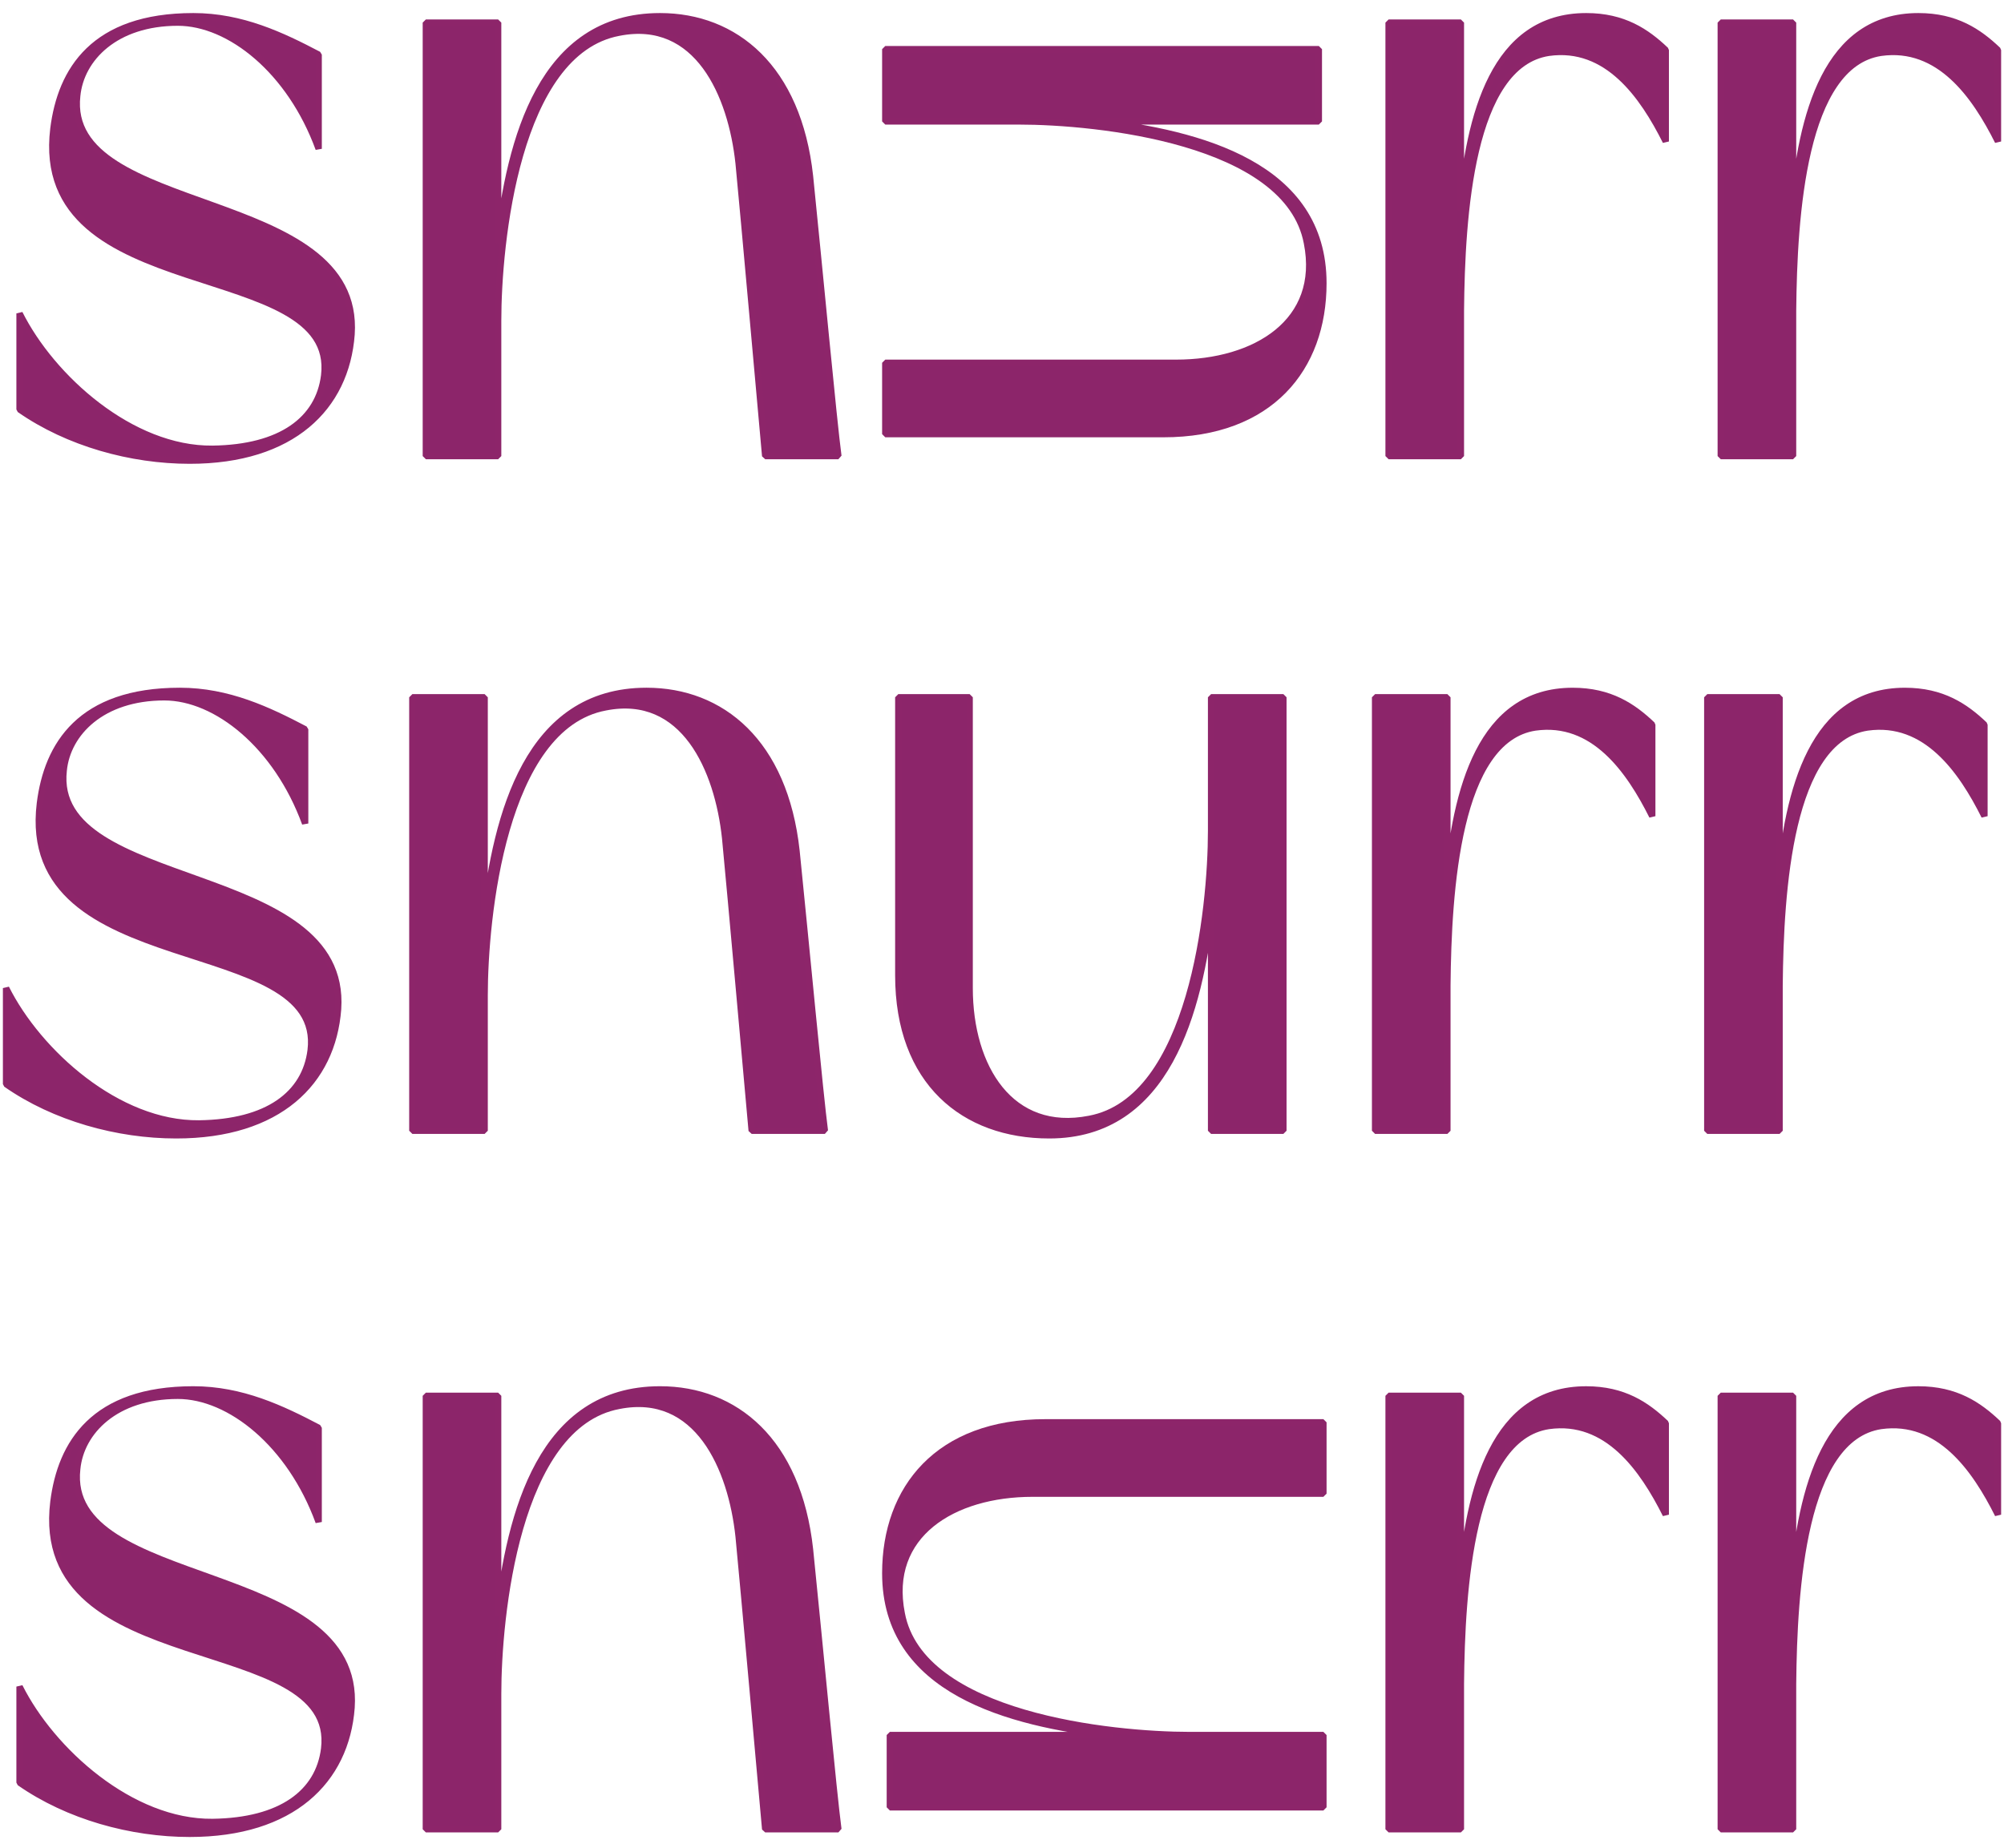 <svg width="103" height="95" viewBox="0 0 103 95" fill="none" xmlns="http://www.w3.org/2000/svg">
<path d="M17.376 51.879C17.095 55.64 14.321 58.367 9.056 58.367C6.047 58.367 2.803 57.474 0.312 55.734V50.798C1.957 54.09 6.047 57.803 10.231 57.757C13.756 57.709 15.684 56.252 15.967 53.994C16.719 47.789 0.924 50.562 2.051 41.303C2.428 38.294 4.12 35.519 9.244 35.519C11.735 35.519 13.804 36.507 15.684 37.494V42.337C14.227 38.34 11.125 35.848 8.445 35.848C5.247 35.848 3.462 37.682 3.274 39.609C2.568 45.91 17.894 44.264 17.376 51.879Z" fill="#8C256A"/>
<path d="M17.376 51.879C17.095 55.64 14.321 58.367 9.056 58.367C6.047 58.367 2.803 57.474 0.312 55.734V50.798C1.957 54.09 6.047 57.803 10.231 57.757C13.756 57.709 15.684 56.252 15.967 53.994C16.719 47.789 0.924 50.562 2.051 41.303C2.428 38.294 4.12 35.519 9.244 35.519C11.735 35.519 13.804 36.507 15.684 37.494V42.337C14.227 38.34 11.125 35.848 8.445 35.848C5.247 35.848 3.462 37.682 3.274 39.609C2.568 45.91 17.894 44.264 17.376 51.879Z" stroke="#8D256A" stroke-width="0.326" stroke-miterlimit="0"/>
<path d="M42.396 58.132H38.635C38.494 56.58 37.506 45.487 37.271 43.089C36.896 39.563 35.156 35.567 31.114 36.367C25.849 37.353 24.909 47.227 24.909 51.175V58.132H21.194V35.849H24.909V47.179C25.52 41.866 27.118 35.519 33.229 35.519C37.083 35.519 40.327 38.153 40.938 43.747C41.409 48.354 42.161 56.392 42.396 58.132Z" fill="#8C256A"/>
<path d="M42.396 58.132H38.635C38.494 56.58 37.506 45.487 37.271 43.089C36.896 39.563 35.156 35.567 31.114 36.367C25.849 37.353 24.909 47.227 24.909 51.175V58.132H21.194V35.849H24.909V47.179C25.52 41.866 27.118 35.519 33.229 35.519C37.083 35.519 40.327 38.153 40.938 43.747C41.409 48.354 42.161 56.392 42.396 58.132Z" stroke="#8D256A" stroke-width="0.326" stroke-miterlimit="0"/>
<path d="M65.962 35.848V58.132H62.247V46.708C61.637 52.021 59.992 58.367 53.927 58.367C49.556 58.367 46.17 55.64 46.17 50.139V35.848H49.837V50.798C49.837 54.888 51.952 58.319 55.996 57.521C61.262 56.534 62.247 46.708 62.247 42.714V35.848H65.962Z" fill="#8C256A"/>
<path d="M65.962 35.848V58.132H62.247V46.708C61.637 52.021 59.992 58.367 53.927 58.367C49.556 58.367 46.17 55.64 46.17 50.139V35.848H49.837V50.798C49.837 54.888 51.952 58.319 55.996 57.521C61.262 56.534 62.247 46.708 62.247 42.714V35.848H65.962Z" stroke="#8D256A" stroke-width="0.326" stroke-miterlimit="0"/>
<path d="M84.921 37.259V41.96C83.744 39.609 81.912 36.978 78.904 37.401C74.907 38.011 74.436 45.768 74.391 50.658V58.133H70.676V35.849H74.391V45.487C74.814 40.597 76.082 35.52 80.831 35.52C82.758 35.52 83.933 36.32 84.921 37.259Z" fill="#8C256A"/>
<path d="M84.921 37.259V41.96C83.744 39.609 81.912 36.978 78.904 37.401C74.907 38.011 74.436 45.768 74.391 50.658V58.133H70.676V35.849H74.391V45.487C74.814 40.597 76.082 35.52 80.831 35.52C82.758 35.52 83.933 36.32 84.921 37.259Z" stroke="#8D256A" stroke-width="0.326" stroke-miterlimit="0"/>
<path d="M101.995 37.259V41.96C100.82 39.609 98.987 36.978 95.978 37.401C91.982 38.011 91.511 45.768 91.465 50.658V58.133H87.75V35.849H91.465V45.487C91.888 40.597 93.157 35.52 97.905 35.52C99.833 35.52 101.008 36.32 101.995 37.259Z" fill="#8C256A"/>
<path d="M101.995 37.259V41.96C100.82 39.609 98.987 36.978 95.978 37.401C91.982 38.011 91.511 45.768 91.465 50.658V58.133H87.75V35.849H91.465V45.487C91.888 40.597 93.157 35.52 97.905 35.52C99.833 35.52 101.008 36.32 101.995 37.259Z" stroke="#8D256A" stroke-width="0.326" stroke-miterlimit="0"/>
<path d="M18.069 17.194C17.788 20.955 15.015 23.682 9.75 23.682C6.741 23.682 3.497 22.788 1.005 21.049V16.112C2.651 19.404 6.741 23.117 10.925 23.072C14.45 23.024 16.378 21.567 16.661 19.309C17.413 13.104 1.618 15.877 2.745 6.618C3.122 3.609 4.814 0.834 9.937 0.834C12.429 0.834 14.498 1.821 16.378 2.809V7.651C14.921 3.655 11.819 1.163 9.139 1.163C5.941 1.163 4.155 2.997 3.968 4.924C3.261 11.224 18.588 9.578 18.069 17.194Z" fill="#8C256A"/>
<path d="M18.069 17.194C17.788 20.955 15.015 23.682 9.75 23.682C6.741 23.682 3.497 22.788 1.005 21.049V16.112C2.651 19.404 6.741 23.117 10.925 23.072C14.45 23.024 16.378 21.567 16.661 19.309C17.413 13.104 1.618 15.877 2.745 6.618C3.122 3.609 4.814 0.834 9.937 0.834C12.429 0.834 14.498 1.821 16.378 2.809V7.651C14.921 3.655 11.819 1.163 9.139 1.163C5.941 1.163 4.155 2.997 3.968 4.924C3.261 11.224 18.588 9.578 18.069 17.194Z" stroke="#8D256A" stroke-width="0.326" stroke-miterlimit="0"/>
<path d="M43.09 23.447H39.329C39.187 21.895 38.2 10.802 37.964 8.404C37.59 4.879 35.849 0.882 31.808 1.682C26.542 2.668 25.603 12.542 25.603 16.49V23.447H21.888V1.163H25.603V12.494C26.213 7.181 27.811 0.834 33.922 0.834C37.777 0.834 41.021 3.468 41.631 9.062C42.102 13.669 42.854 21.708 43.09 23.447Z" fill="#8C256A"/>
<path d="M43.09 23.447H39.329C39.187 21.895 38.2 10.802 37.964 8.404C37.59 4.879 35.849 0.882 31.808 1.682C26.542 2.668 25.603 12.542 25.603 16.49V23.447H21.888V1.163H25.603V12.494C26.213 7.181 27.811 0.834 33.922 0.834C37.777 0.834 41.021 3.468 41.631 9.062C42.102 13.669 42.854 21.708 43.09 23.447Z" stroke="#8D256A" stroke-width="0.326" stroke-miterlimit="0"/>
<path d="M45.501 2.527H67.784V6.242H56.36C61.673 6.852 68.019 8.496 68.019 14.562C68.019 18.933 65.292 22.319 59.791 22.319H45.501V18.651H60.45C64.54 18.651 67.971 16.537 67.174 12.493C66.186 7.227 56.36 6.242 52.366 6.242H45.501V2.527Z" fill="#8C256A"/>
<path d="M45.501 2.527H67.784V6.242H56.36C61.673 6.852 68.019 8.496 68.019 14.562C68.019 18.933 65.292 22.319 59.791 22.319H45.501V18.651H60.45C64.54 18.651 67.971 16.537 67.174 12.493C66.186 7.227 56.36 6.242 52.366 6.242H45.501V2.527Z" stroke="#8D256A" stroke-width="0.326" stroke-miterlimit="0"/>
<path d="M85.615 2.574V7.274C84.438 4.924 82.606 2.293 79.597 2.715C75.601 3.326 75.13 11.083 75.085 15.973V23.447H71.37V1.163H75.085V10.802C75.508 5.912 76.776 0.834 81.525 0.834C83.452 0.834 84.627 1.634 85.615 2.574Z" fill="#8C256A"/>
<path d="M85.615 2.574V7.274C84.438 4.924 82.606 2.293 79.597 2.715C75.601 3.326 75.13 11.083 75.085 15.973V23.447H71.37V1.163H75.085V10.802C75.508 5.912 76.776 0.834 81.525 0.834C83.452 0.834 84.627 1.634 85.615 2.574Z" stroke="#8D256A" stroke-width="0.326" stroke-miterlimit="0"/>
<path d="M102.689 2.574V7.274C101.513 4.924 99.68 2.293 96.671 2.715C92.675 3.326 92.204 11.083 92.158 15.973V23.447H88.443V1.163H92.158V10.802C92.581 5.912 93.85 0.834 98.598 0.834C100.526 0.834 101.701 1.634 102.689 2.574Z" fill="#8C256A"/>
<path d="M102.689 2.574V7.274C101.513 4.924 99.68 2.293 96.671 2.715C92.675 3.326 92.204 11.083 92.158 15.973V23.447H88.443V1.163H92.158V10.802C92.581 5.912 93.85 0.834 98.598 0.834C100.526 0.834 101.701 1.634 102.689 2.574Z" stroke="#8D256A" stroke-width="0.326" stroke-miterlimit="0"/>
<path d="M18.069 87.79C17.788 91.551 15.015 94.278 9.75 94.278C6.741 94.278 3.497 93.385 1.005 91.645V86.709C2.651 90.001 6.741 93.713 10.925 93.668C14.45 93.62 16.378 92.163 16.661 89.905C17.413 83.7 1.618 86.473 2.745 77.214C3.122 74.205 4.814 71.43 9.937 71.43C12.429 71.43 14.498 72.418 16.378 73.405V78.248C14.921 74.251 11.819 71.759 9.139 71.759C5.941 71.759 4.155 73.593 3.968 75.52C3.261 81.821 18.588 80.175 18.069 87.79Z" fill="#8C256A"/>
<path d="M18.069 87.79C17.788 91.551 15.015 94.278 9.75 94.278C6.741 94.278 3.497 93.385 1.005 91.645V86.709C2.651 90.001 6.741 93.713 10.925 93.668C14.45 93.62 16.378 92.163 16.661 89.905C17.413 83.7 1.618 86.473 2.745 77.214C3.122 74.205 4.814 71.43 9.937 71.43C12.429 71.43 14.498 72.418 16.378 73.405V78.248C14.921 74.251 11.819 71.759 9.139 71.759C5.941 71.759 4.155 73.593 3.968 75.52C3.261 81.821 18.588 80.175 18.069 87.79Z" stroke="#8D256A" stroke-width="0.326" stroke-miterlimit="0"/>
<path d="M43.09 94.043H39.329C39.187 92.491 38.2 81.398 37.964 79C37.59 75.474 35.849 71.478 31.808 72.278C26.542 73.264 25.603 83.138 25.603 87.086V94.043H21.888V71.76H25.603V83.09C26.213 77.777 27.811 71.43 33.922 71.43C37.777 71.43 41.021 74.064 41.631 79.658C42.102 84.265 42.854 92.303 43.09 94.043Z" fill="#8C256A"/>
<path d="M43.09 94.043H39.329C39.187 92.491 38.2 81.398 37.964 79C37.59 75.474 35.849 71.478 31.808 72.278C26.542 73.264 25.603 83.138 25.603 87.086V94.043H21.888V71.76H25.603V83.09C26.213 77.777 27.811 71.43 33.922 71.43C37.777 71.43 41.021 74.064 41.631 79.658C42.102 84.265 42.854 92.303 43.09 94.043Z" stroke="#8D256A" stroke-width="0.326" stroke-miterlimit="0"/>
<path d="M68.019 92.915H45.736V89.2H57.16C51.847 88.59 45.501 86.945 45.501 80.88C45.501 76.509 48.228 73.123 53.728 73.123H68.019V76.79H53.07C48.98 76.79 45.548 78.905 46.346 82.949C47.334 88.215 57.16 89.2 61.154 89.2H68.019V92.915Z" fill="#8C256A"/>
<path d="M68.019 92.915H45.736V89.2H57.16C51.847 88.59 45.501 86.945 45.501 80.88C45.501 76.509 48.228 73.123 53.728 73.123H68.019V76.79H53.07C48.98 76.79 45.548 78.905 46.346 82.949C47.334 88.215 57.16 89.2 61.154 89.2H68.019V92.915Z" stroke="#8D256A" stroke-width="0.326" stroke-miterlimit="0"/>
<path d="M85.615 73.17V77.871C84.438 75.52 82.606 72.889 79.597 73.312C75.601 73.922 75.13 81.679 75.085 86.569V94.043H71.37V71.76H75.085V81.398C75.508 76.508 76.776 71.431 81.525 71.431C83.452 71.431 84.627 72.231 85.615 73.17Z" fill="#8C256A"/>
<path d="M85.615 73.17V77.871C84.438 75.52 82.606 72.889 79.597 73.312C75.601 73.922 75.13 81.679 75.085 86.569V94.043H71.37V71.76H75.085V81.398C75.508 76.508 76.776 71.431 81.525 71.431C83.452 71.431 84.627 72.231 85.615 73.17Z" stroke="#8D256A" stroke-width="0.326" stroke-miterlimit="0"/>
<path d="M102.689 73.17V77.871C101.513 75.52 99.68 72.889 96.671 73.312C92.675 73.922 92.204 81.679 92.158 86.569V94.043H88.443V71.76H92.158V81.398C92.581 76.508 93.85 71.431 98.598 71.431C100.526 71.431 101.701 72.231 102.689 73.17Z" fill="#8C256A"/>
<path d="M102.689 73.17V77.871C101.513 75.52 99.68 72.889 96.671 73.312C92.675 73.922 92.204 81.679 92.158 86.569V94.043H88.443V71.76H92.158V81.398C92.581 76.508 93.85 71.431 98.598 71.431C100.526 71.431 101.701 72.231 102.689 73.17Z" stroke="#8D256A" stroke-width="0.326" stroke-miterlimit="0"/>
</svg>
